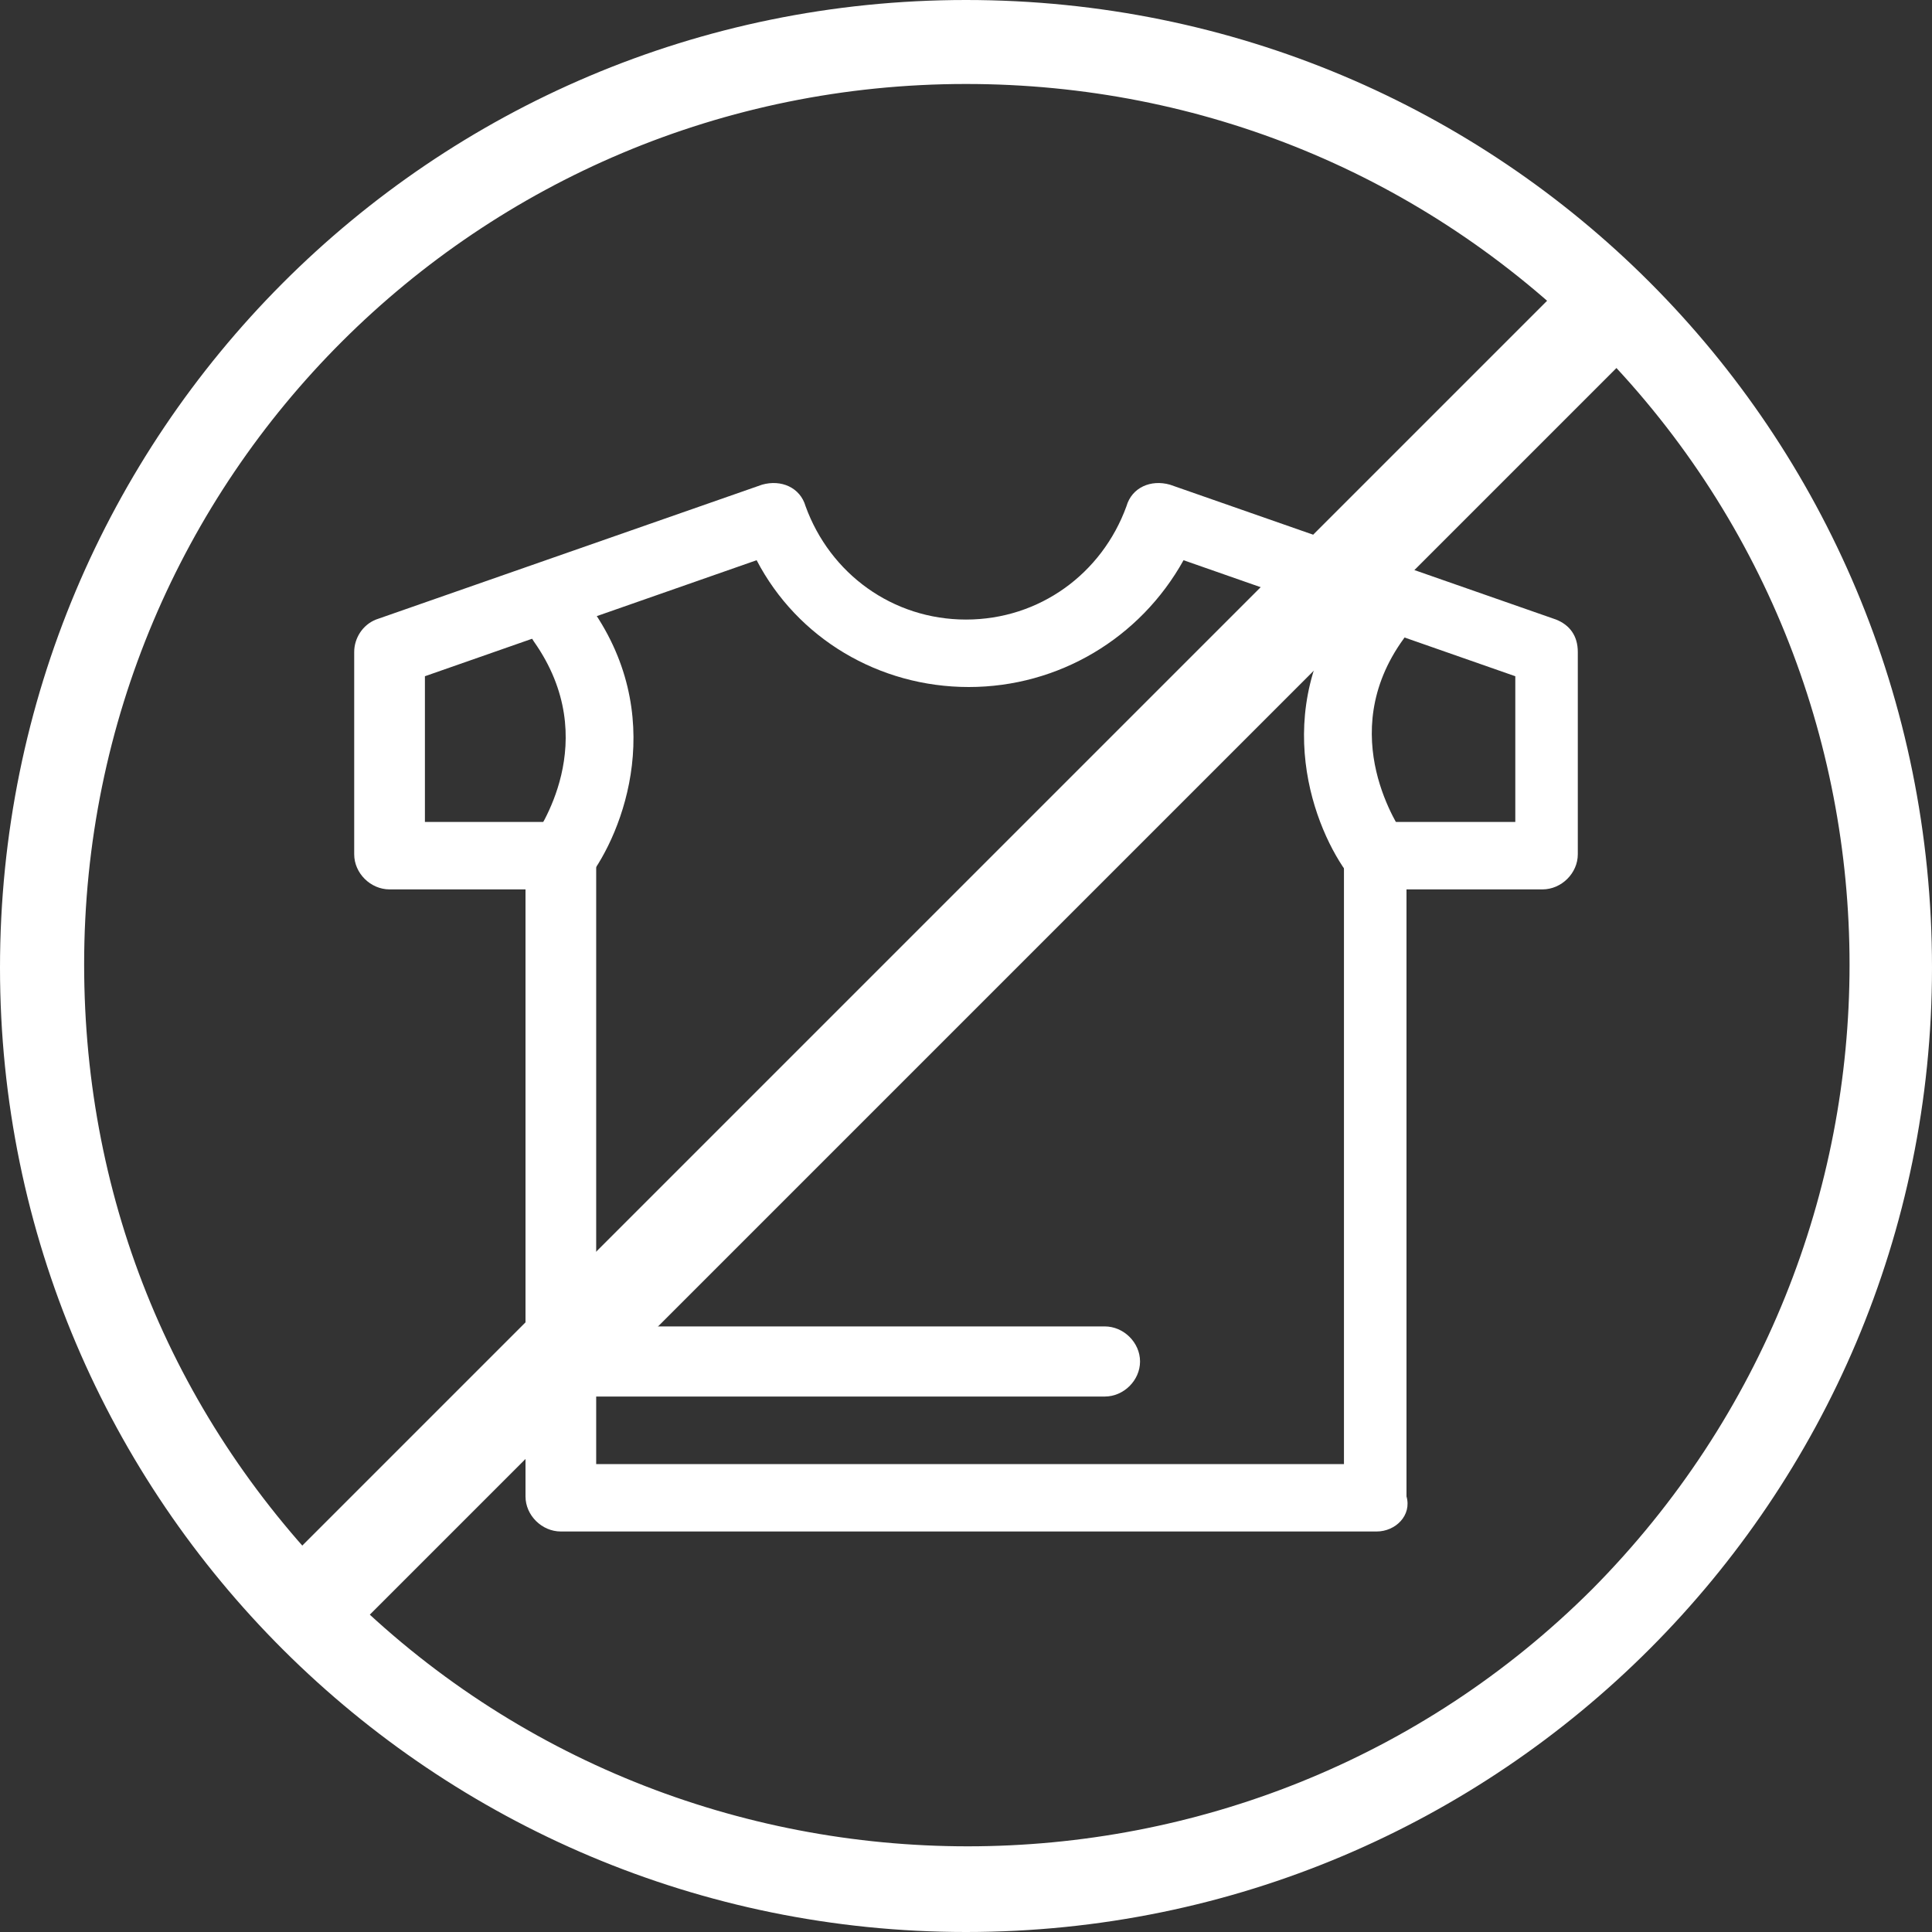 <svg width="60" height="60" viewBox="0 0 60 60" fill="none" xmlns="http://www.w3.org/2000/svg">
<rect x="0" y="0" width="60" height="60" fill="#333333" stroke="none"/>
<path d="M18.515 45.468H41.738V26.615C41.738 26.028 42.244 25.526 42.836 25.526H47.059V21.001L36.756 17.398C35.405 19.828 32.871 21.336 30.085 21.336C27.298 21.336 24.764 19.828 23.498 17.398L13.196 21.001V25.526H17.418C18.009 25.526 18.515 26.028 18.515 26.615V45.468ZM42.751 47.562H17.418C16.827 47.562 16.32 47.06 16.32 46.473V27.621H12.098C11.507 27.621 11 27.118 11 26.531V20.247C11 19.828 11.254 19.409 11.676 19.241L23.667 15.052C24.258 14.884 24.849 15.136 25.018 15.722C25.778 17.817 27.72 19.241 30 19.241C32.281 19.241 34.222 17.817 34.983 15.722C35.151 15.136 35.742 14.884 36.334 15.052L48.325 19.241C48.747 19.409 49 19.744 49 20.247V26.531C49 27.118 48.493 27.621 47.902 27.621H43.68V46.473C43.849 47.06 43.342 47.562 42.751 47.562Z" fill="white"/>
<path d="M42.752 27.623C42.415 27.623 42.077 27.455 41.908 27.204C40.811 25.78 39.375 22.093 41.908 18.657C42.245 18.155 42.921 18.071 43.344 18.406C43.85 18.741 43.935 19.411 43.597 19.83C41.401 22.847 43.513 25.78 43.597 25.947C43.935 26.45 43.85 27.036 43.344 27.371C43.174 27.539 43.006 27.623 42.752 27.623Z" fill="white"/>
<path d="M17.418 27.623C17.164 27.623 16.996 27.539 16.827 27.455C16.32 27.12 16.235 26.45 16.574 26.031C16.658 25.863 18.769 23.015 16.574 19.914C16.235 19.411 16.32 18.824 16.827 18.489C17.333 18.155 17.925 18.238 18.262 18.741C20.796 22.176 19.36 25.863 18.262 27.288C18.094 27.455 17.756 27.623 17.418 27.623Z" fill="white"/>
<path d="M34.307 43.371H17.419C16.828 43.371 16.321 42.869 16.321 42.282C16.321 41.695 16.828 41.193 17.419 41.193H34.307C34.899 41.193 35.405 41.695 35.405 42.282C35.405 42.869 34.899 43.371 34.307 43.371Z" fill="white"/>
<path d="M49.443 49.357C38.781 60 21.325 60 10.662 49.357C5.435 44.139 2.613 37.356 2.613 29.948C2.613 14.817 14.844 2.608 30 2.608C37.318 2.608 44.216 5.426 49.443 10.643C60.105 21.286 60.105 38.608 49.443 49.357ZM30 0C13.38 0 0 13.46 0 30.052C0 46.643 13.484 60 30 60C46.621 60 60 46.539 60 30.052C60 13.356 46.621 0 30 0Z" fill="white"/>
<rect x="8" y="49.387" width="58.53" height="3" transform="rotate(-45 8 49.387)" fill="white"/>
</svg>
